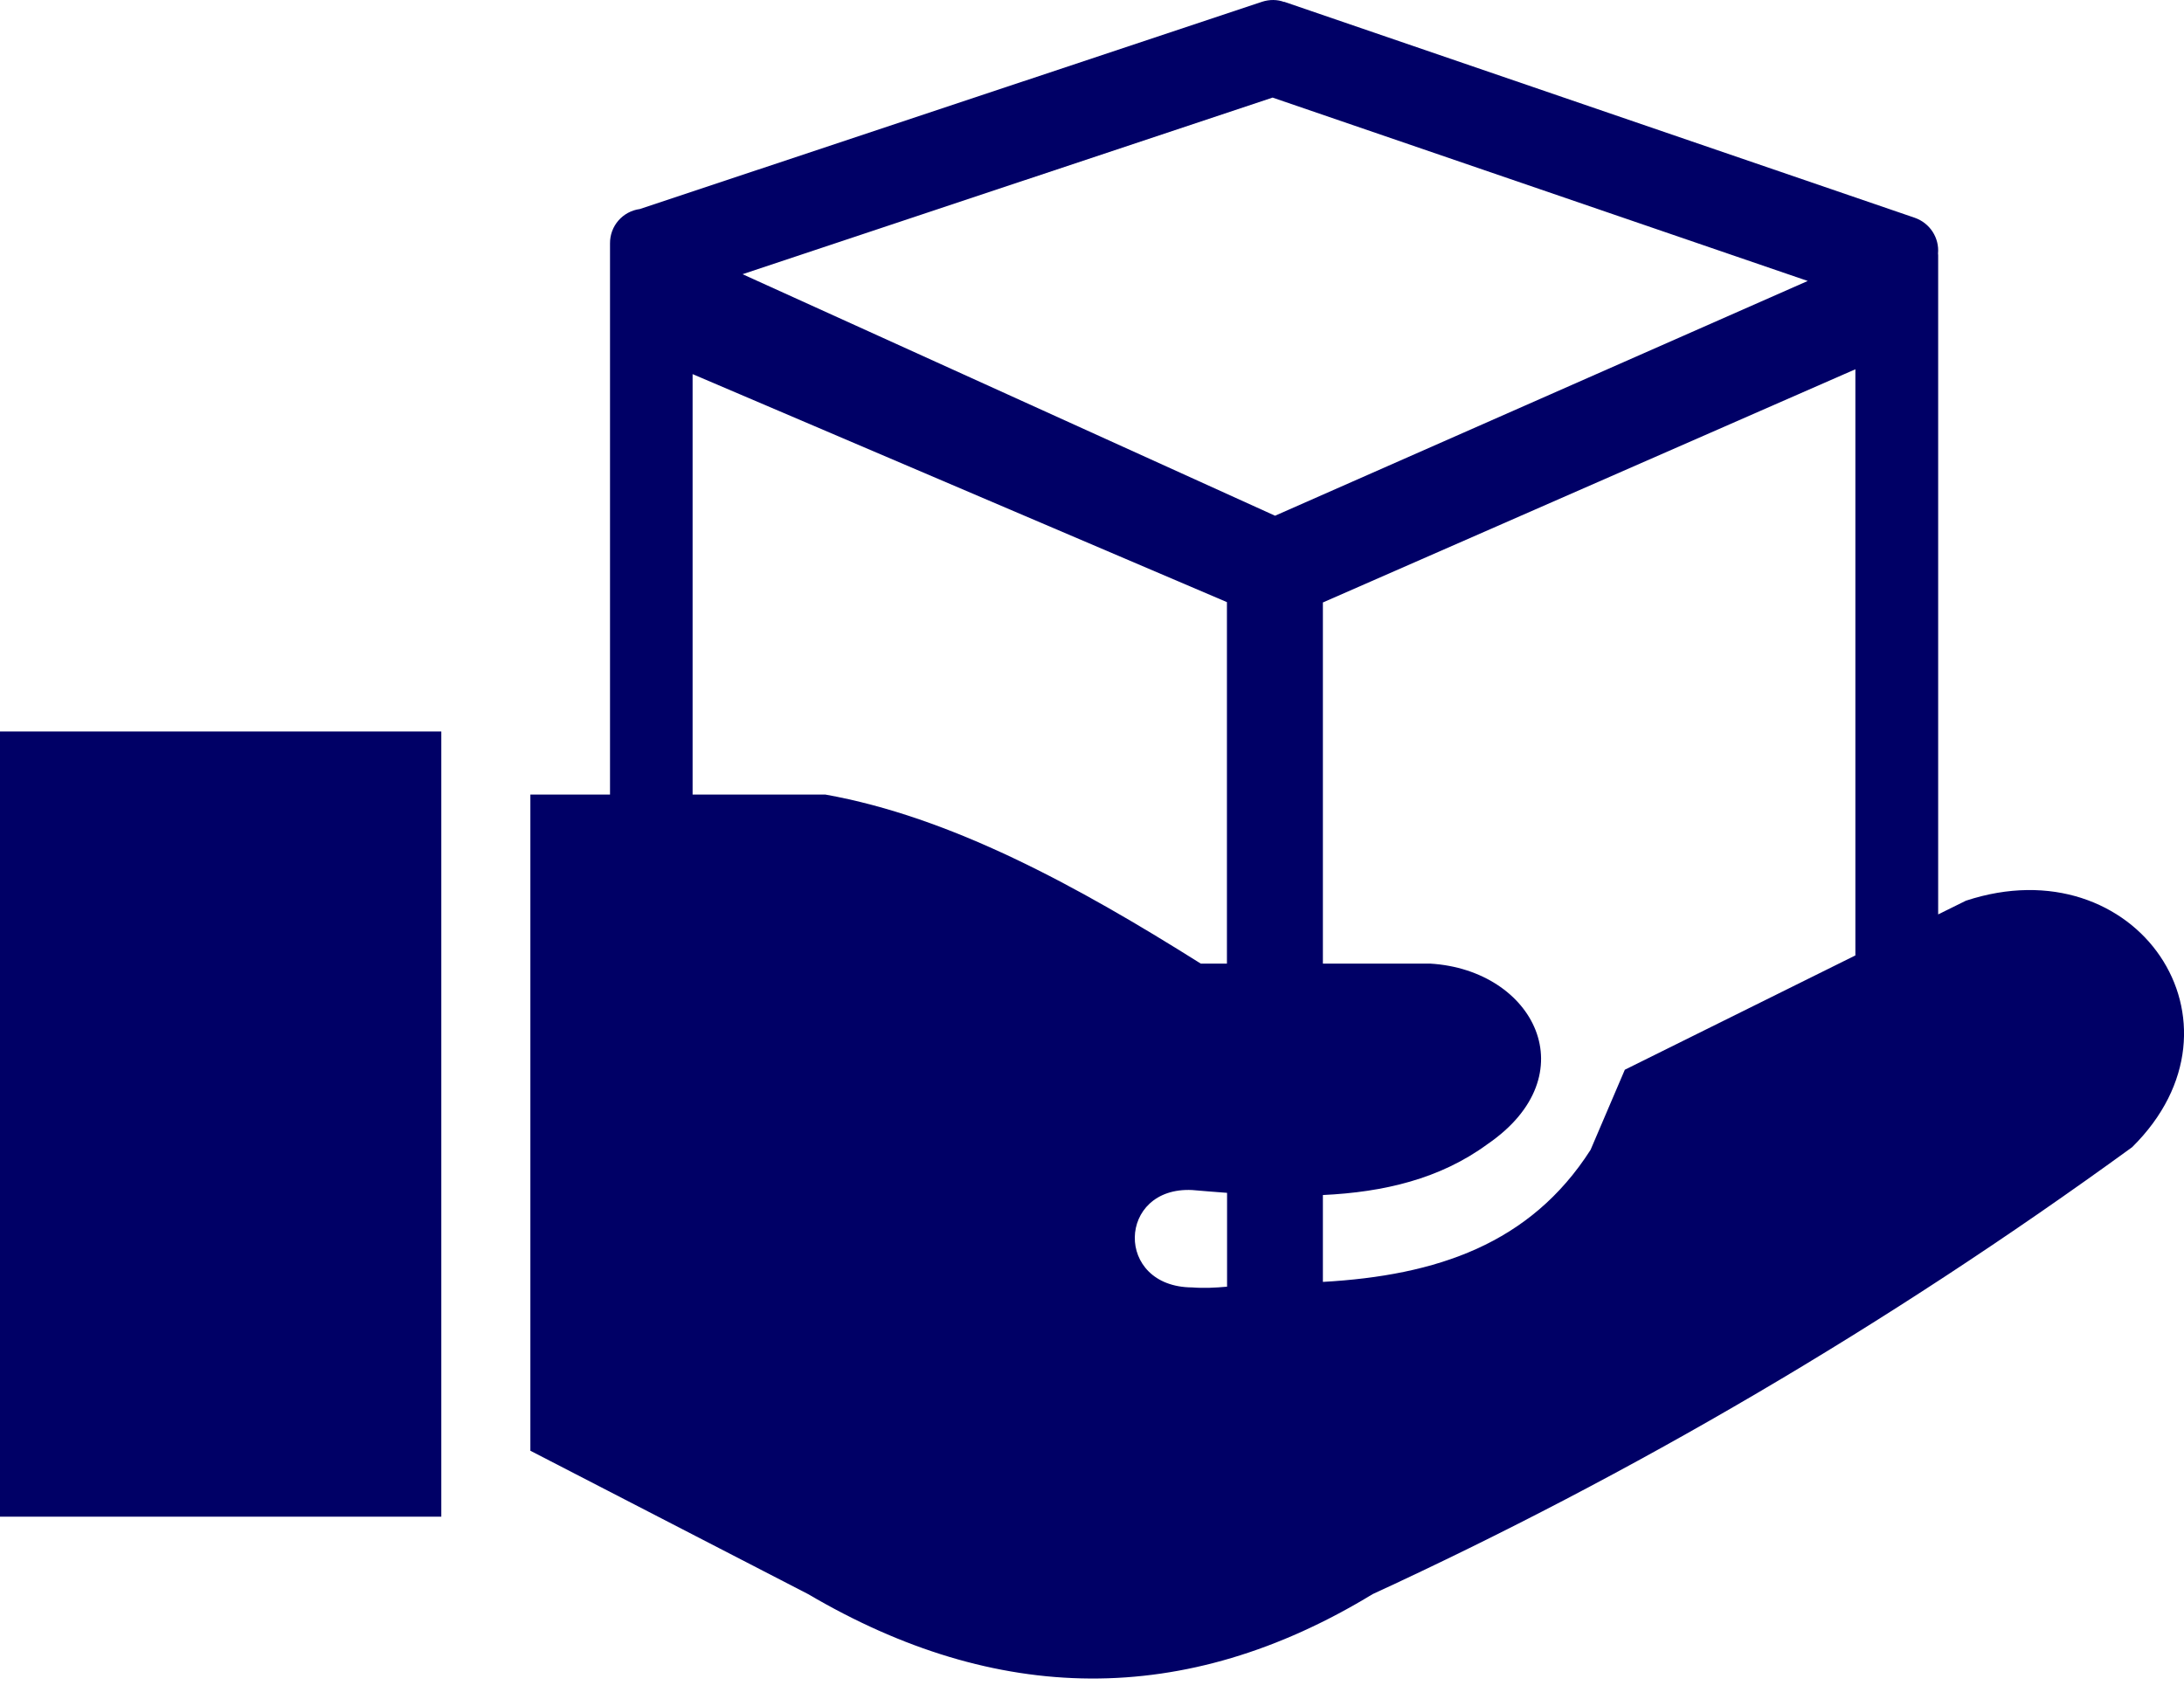 <svg width="32" height="25" viewBox="0 0 32 25" fill="none" xmlns="http://www.w3.org/2000/svg">
<g clip-path="url(#clip0_1579_1217)">
<path fill-rule="evenodd" clip-rule="evenodd" d="M0 10.719H6.466V22.224H0V10.719ZM9.375 3.063L18.492 0.026C18.602 -0.01 18.716 -0.008 18.815 0.029V0.026L28.052 3.19C28.279 3.268 28.417 3.487 28.396 3.716C28.398 3.727 28.398 3.74 28.398 3.753V13.399L28.805 13.198C31.305 12.375 33.083 14.99 31.24 16.81C27.62 19.443 23.909 21.609 20.112 23.359C17.354 25.037 14.596 24.979 11.841 23.359L7.771 21.258V11.643H8.938V3.568C8.935 3.31 9.125 3.096 9.375 3.063ZM12.094 11.643C13.927 11.971 15.76 12.966 17.594 14.12H17.977V8.823L10.148 5.482V11.643H12.094ZM19.383 14.12H20.956C22.477 14.211 23.273 15.753 21.794 16.766C21.099 17.276 20.273 17.469 19.383 17.511V18.784C21.049 18.69 22.422 18.229 23.305 16.849L23.807 15.675L27.185 14V5.411L19.383 8.828V14.12ZM17.979 17.479C17.81 17.466 17.638 17.453 17.469 17.438C16.37 17.383 16.323 18.859 17.469 18.865C17.635 18.878 17.807 18.87 17.979 18.854V18.464V17.479ZM18.646 1.43L10.88 4.018L18.682 7.557L26.487 4.117L18.646 1.43Z" fill="#000066"/>
</g>
<defs>
<clipPath id="clip0_1579_1217">
<rect width="32" height="24.596" fill="white"/>
</clipPath>
</defs>
</svg>
